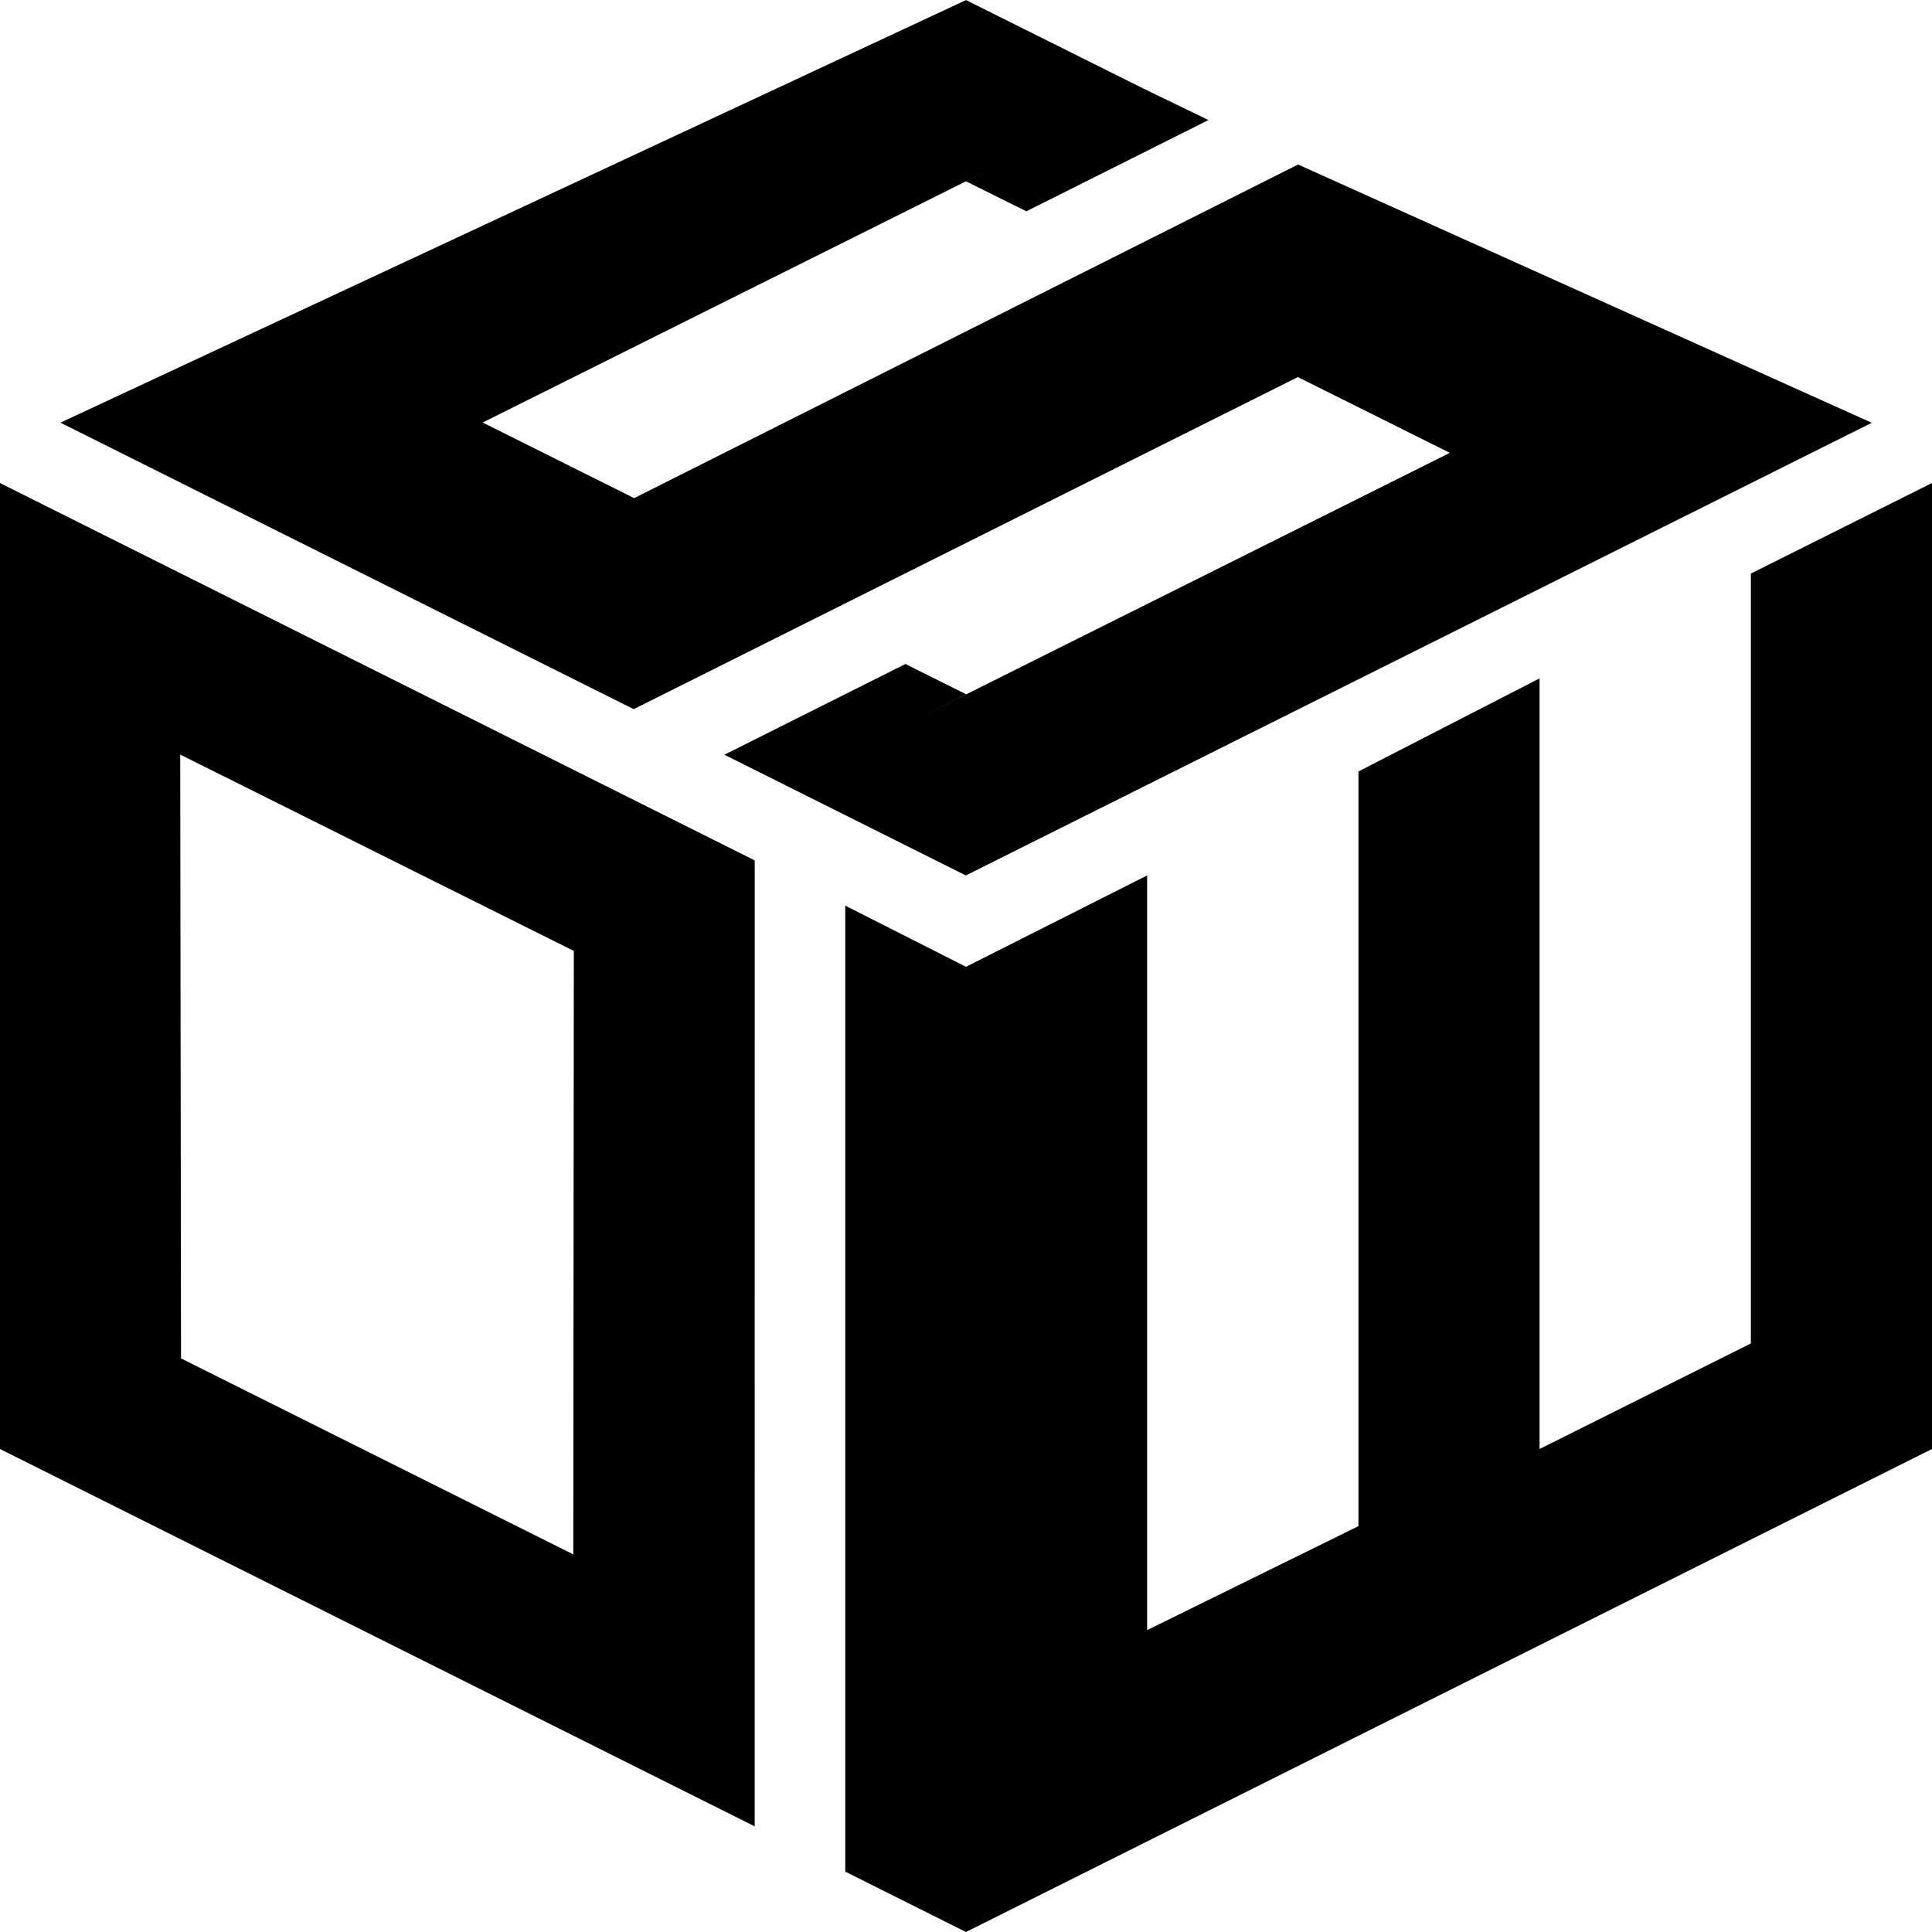 <?xml version="1.0" encoding="utf-8"?>
<!-- Generator: Adobe Adobe Illustrator 29.2.0, SVG Export Plug-In . SVG Version: 6.00 Build 0)  -->
<svg version="1.1" xmlns="http://www.w3.org/2000/svg" xmlns:xlink="http://www.w3.org/1999/xlink" x="0px" y="0px"
	 viewBox="0 0 576 576" style="enable-background:new 0 0 576 576;" xml:space="preserve">
<style type="text/css">
	.st0{fill:none;stroke:#027DA2;stroke-miterlimit:10;}
	.st1{display:none;}
	.st2{display:inline;fill:#231F20;stroke:#231F20;stroke-miterlimit:10;}
	.st3{display:inline;fill:none;stroke:#027DA2;stroke-miterlimit:10;}
	.st4{display:inline;fill:none;stroke:#231F20;stroke-miterlimit:10;}
	.st5{display:inline;fill:#231F20;stroke:#000000;stroke-miterlimit:10;}
</style>
<g id="Layer_2">
	<polygon points="233.98,234.01 287.95,261 558.04,126.05 387,49.05 189.07,148.51 143.9,125.97 291.46,52.32 342.14,27.03 
		288,0.02 18.02,126.01 188.93,211.43 386.94,112.43 432.25,135.01 	"/>
	<polyline points="305.99,63 360.29,35.79 341.14,26.53 287.95,54.03 	"/>
	<polygon points="252,270 288,288.24 342,261 342,486 405,455 405,230 459,202.25 459,432 522,400.53 522,171 576,144 576,432 
		287.99,576 252,558 	"/>
	<path d="M225.01,256.52L0,144.01L0,432l225,112.5L225.01,256.52z M170.92,463.42L53.97,404.99l-0.24-180.02l117.35,58.54
		L170.92,463.42z"/>
	<polyline points="234.44,234.23 288.1,207.02 269.94,197.96 215.96,225.01 	"/>
</g>
<g id="Layer_3" class="st1">
	<path class="st2" d="M46.33,473.07l38.62,17.24l181.49-110.5L164.9,311.93L14.87,413.07l0,0c-5.05,3.4-11.52,3.88-17.01,1.26
		l-2.9-1.38l-11.54-5.5h0c-3.91-1.87-4.37-7.26-0.82-9.75l1.74-1.22l149.76-105.15l-30.94-20.68L-96.88,408.61l107.97,48.62
		l140.42-92.75l1.91-1.26c4.34-2.87,9.99-2.84,14.3,0.07l0,0l17.31,11.66h0c3.41,2.3,3.35,7.34-0.12,9.55l-0.17,0.11L46.33,473.07z"
		/>
	<line class="st4" x1="-96.88" y1="408.61" x2="103.15" y2="270.65"/>
	<line class="st2" x1="266.44" y1="379.8" x2="84.53" y2="490.31"/>
	<path class="st5" d="M62.68,504.29l24.28,8.6c0.16,0.06,0.34,0.05,0.49-0.03l20.16-10.44c0.41-0.21,0.9,0.08,0.91,0.54l2.38,156.37
		l0.07,4.88c0.06,4.11,4.47,6.69,8.09,4.73l4.69-2.54l32.75-17.75h0c4.94-2.68,7.97-7.88,7.87-13.5l-0.07-4.05l-2.79-157.34
		c0-0.22,0.11-0.43,0.3-0.54l34.97-21.05c0.41-0.25,0.94,0.04,0.94,0.52l2.74,165.61l0.04,2.38c0.06,3.73,4.05,6.08,7.34,4.33
		l1.3-0.69l29-15.44h0c4.75-2.53,7.66-7.53,7.52-12.91l-0.15-5.53L241.1,427.4c-0.01-0.23,0.12-0.44,0.32-0.56l32.85-18.62
		c0.41-0.23,0.92,0.06,0.93,0.53l4.95,211.44c0.01,0.23-0.12,0.45-0.33,0.56L92.61,721.07c-0.18,0.1-0.39,0.1-0.57,0.01l-27.2-13.6
		c-0.21-0.1-0.34-0.32-0.34-0.55l-2.65-202.04C61.84,504.46,62.27,504.15,62.68,504.29z"/>
	<path class="st5" d="M44.81,498.4l-158.11-71.1l-0.56,200.13L45.38,700.6L44.81,498.4z M19.39,644.44c0,6.65-3.98,12.25-12.92,8.3
		l-9.19-4.2l-82.23-37.58l0.92-139.37l90.66,39.59l2.26,0.99c6.38,2.78,10.5,9.08,10.5,16.04v0.12v111.44V644.44z"/>
	<line class="st4" x1="-96.88" y1="408.61" x2="103.15" y2="270.65"/>
	<line class="st2" x1="266.44" y1="379.8" x2="84.53" y2="490.31"/>
	<path class="st5" d="M273.48-0.64l25.38,8.99l21.3-11.03l2.15,140.81l0.18,11.5c0.13,8.64,9.39,14.06,16.99,9.94l10.87-5.89
		l4.12-2.23l4.45-2.41c10.62-5.76,17.15-16.95,16.93-29.02l-0.19-10.87l-2.49-140.37l36.21-21.79l2.39,144.85l0.29,17.29
		c0.11,6.91,7.49,11.25,13.58,8.01l8.7-4.63l5.08-2.7v0c11.12-5.92,17.93-17.62,17.59-30.21l-0.45-16.74l-3.81-140.44l34.08-19.32
		l4.98,212.86L303.97,216.58l-27.83-13.91L273.48-0.64z"/>
	<path class="st5" d="M256.45-6.24L98.34-77.35l-0.56,200.13l159.24,73.18L256.45-6.24z M231.03,132.48
		c0,6.02-3.52,18.44-17.13,13.5l-25.48-11.45l-61.74-28.22l0.92-139.37l62.47,27.28l14.9,6.51c15.83,6.91,26.06,22.54,26.06,39.82
		v23.8v42.92V132.48z"/>
</g>
</svg>

